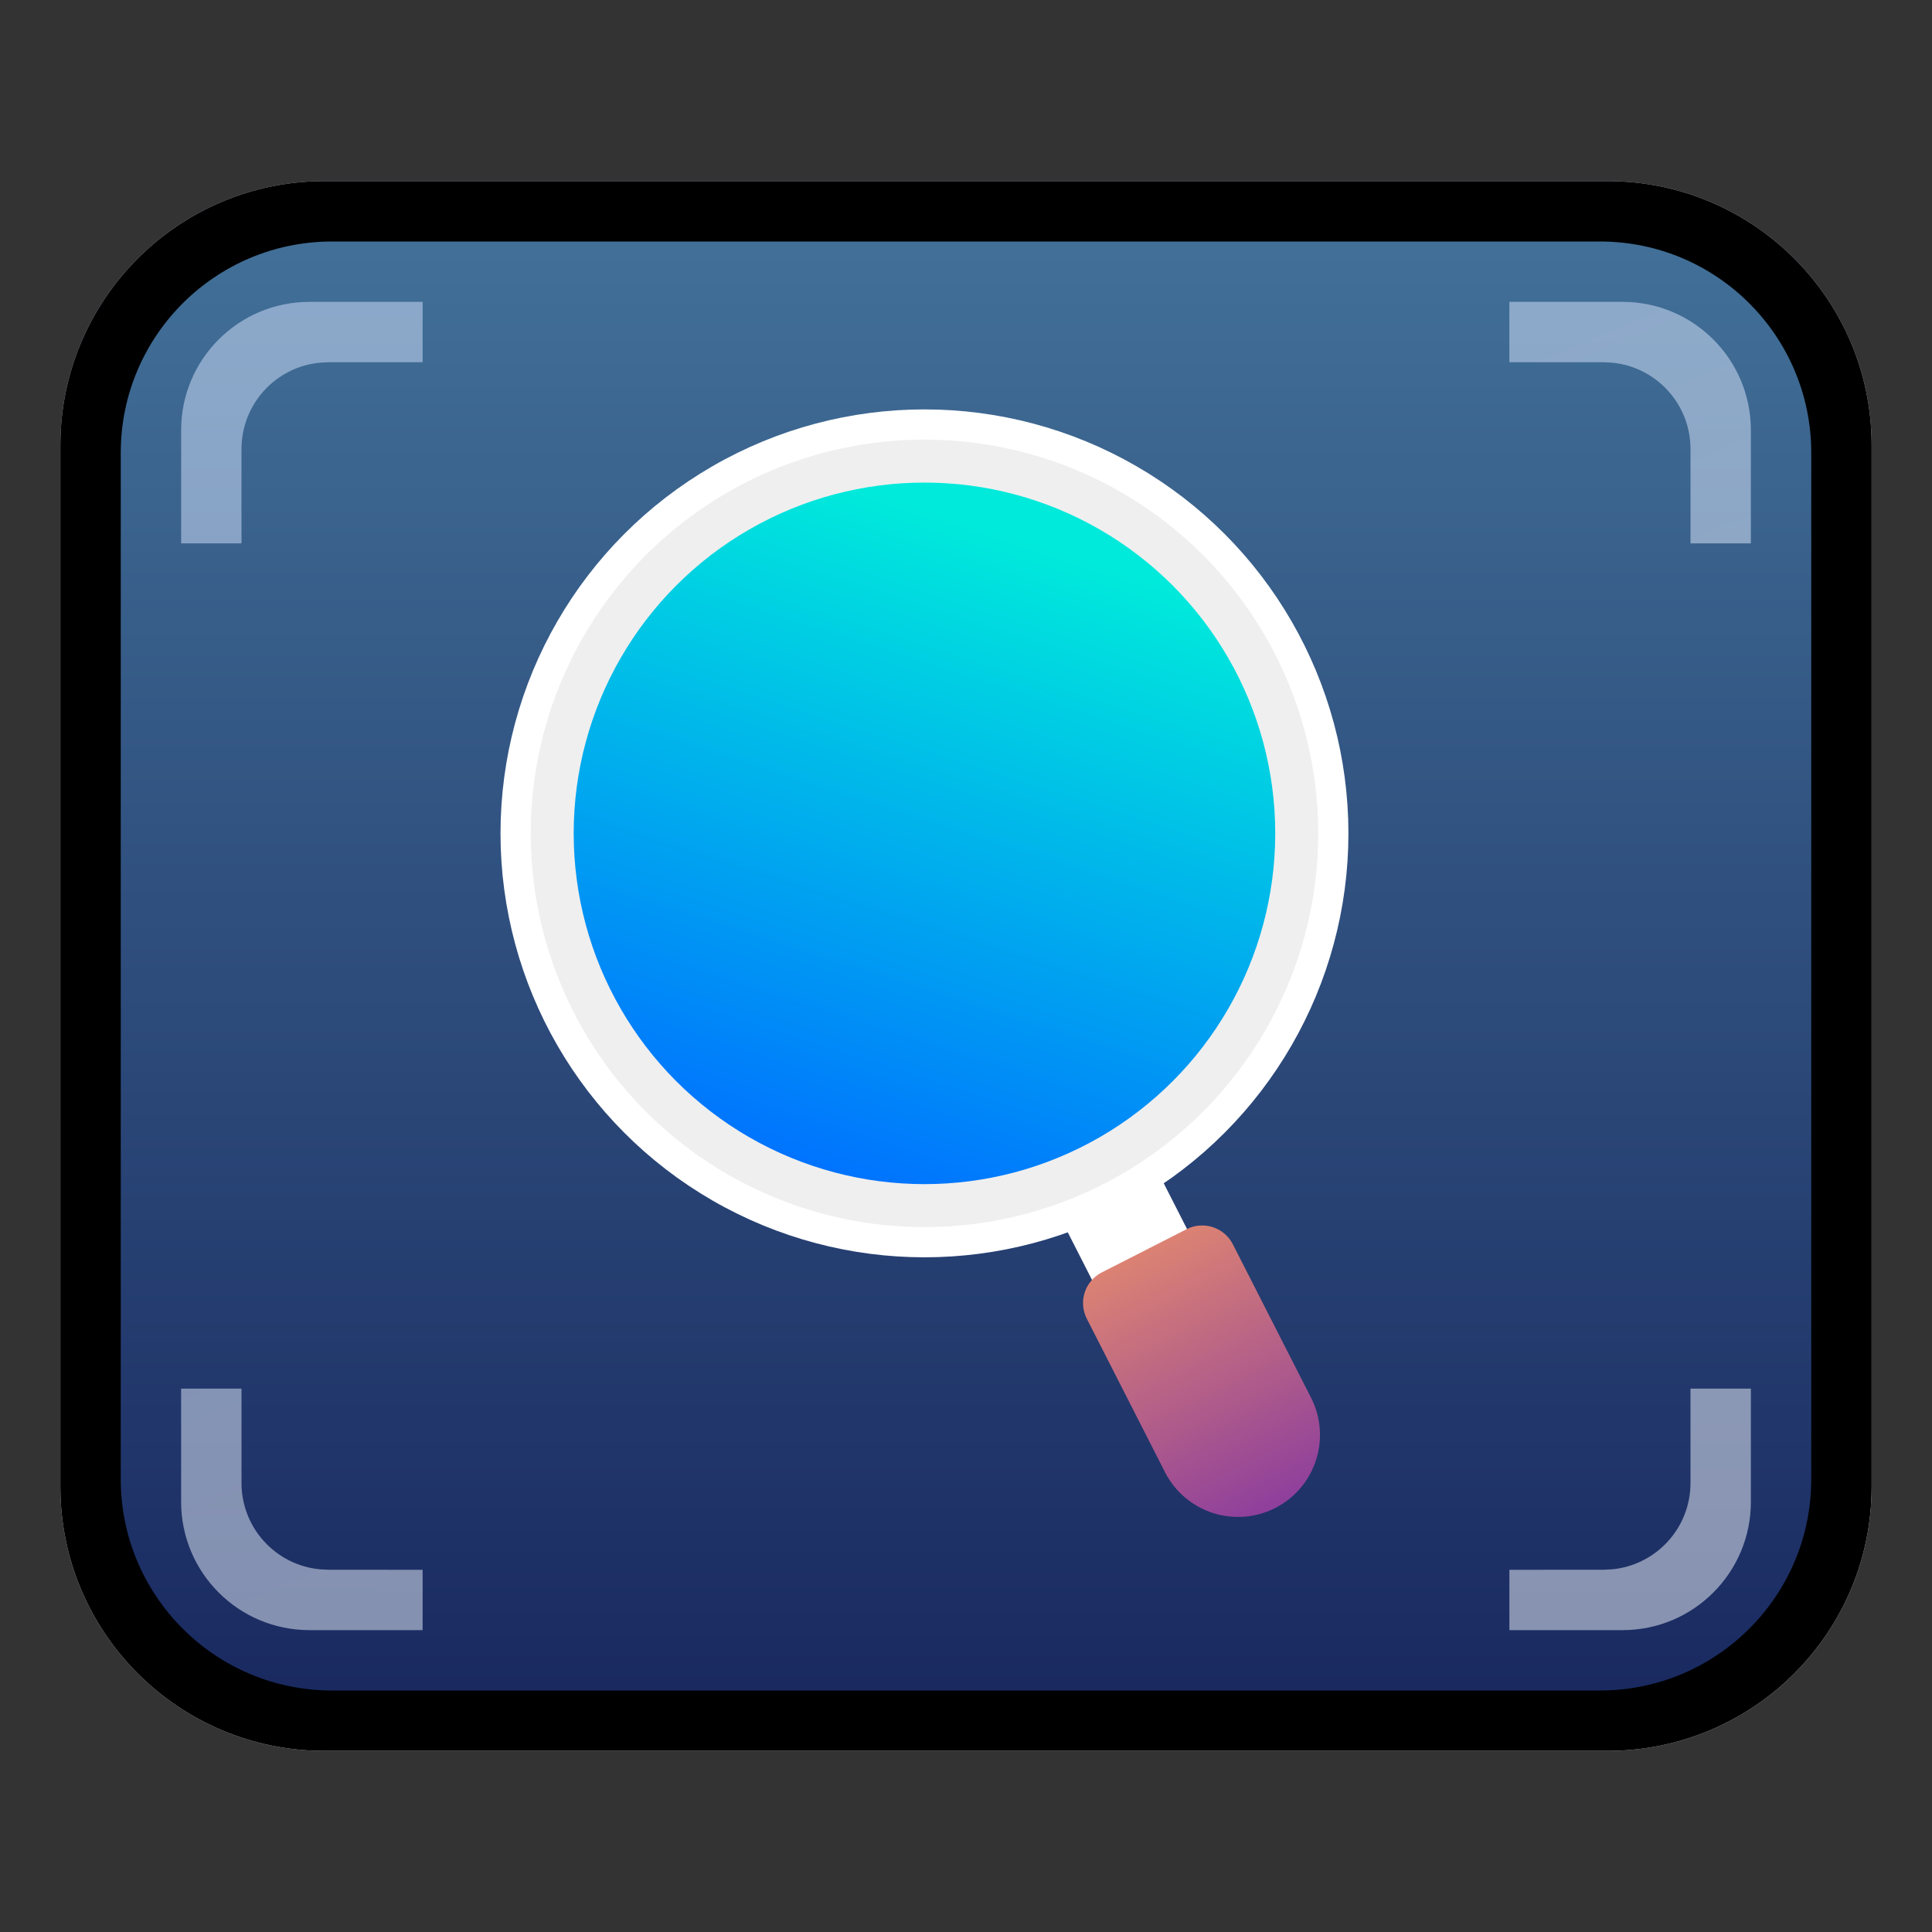 <?xml version="1.0" encoding="UTF-8"?>
<svg width="32px" height="32px" viewBox="0 0 32 32" version="1.1" xmlns="http://www.w3.org/2000/svg" xmlns:xlink="http://www.w3.org/1999/xlink">
    <rect x="0" y="0" width="32" height="32" fill="#333333" stroke="none"/>
    <title>编组 2</title>
    <defs>
        <linearGradient x1="39.599%" y1="12.444%" x2="75.302%" y2="87.556%" id="linearGradient-1">
            <stop stop-color="#D7E4FF" offset="0%"></stop>
            <stop stop-color="#F4F9FF" offset="100%"></stop>
        </linearGradient>
        <linearGradient x1="46.826%" y1="0.565%" x2="46.826%" y2="106.941%" id="linearGradient-2">
            <stop stop-color="#416F97" offset="0%"></stop>
            <stop stop-color="#17255D" offset="100%"></stop>
        </linearGradient>
        <linearGradient x1="39.599%" y1="14.201%" x2="75.302%" y2="85.799%" id="linearGradient-3">
            <stop stop-color="#D7E4FF" offset="0%"></stop>
            <stop stop-color="#F4F9FF" offset="100%"></stop>
        </linearGradient>
        <linearGradient x1="19.151%" y1="-17.641%" x2="19.151%" y2="133.961%" id="linearGradient-4">
            <stop stop-color="#E98E6C" offset="0%"></stop>
            <stop stop-color="#7428AA" offset="100%"></stop>
        </linearGradient>
        <linearGradient x1="50%" y1="0%" x2="50%" y2="100%" id="linearGradient-5">
            <stop stop-color="#EFEFEF" offset="0%"></stop>
            <stop stop-color="#EFEFEF" offset="100%"></stop>
        </linearGradient>
        <linearGradient x1="34.316%" y1="8.679%" x2="63.451%" y2="100%" id="linearGradient-6">
            <stop stop-color="#00EADB" offset="0%"></stop>
            <stop stop-color="#0071FF" offset="100%"></stop>
        </linearGradient>
    </defs>
    <g id="1.1.0" stroke="none" stroke-width="1" fill="none" fill-rule="evenodd">
        <g id="编组-2">
            <rect id="矩形" x="0" y="0" width="32" height="32"></rect>
            <g id="32px" transform="translate(1, 3)">
                <g id="矩形">
                    <g id="path-3-link" fill="url(#linearGradient-1)">
                        <path d="M4.375,0 L25.625,0 C28.041,0 30,1.959 30,4.375 L30,21.625 C30,24.041 28.041,26 25.625,26 L4.375,26 C1.959,26 0,24.041 0,21.625 L0,4.375 C0,1.959 1.959,0 4.375,0 Z" id="path-3"></path>
                    </g>
                    <g id="path-3-link" fill="#000000" fill-rule="nonzero">
                        <path d="M4.375,0 L25.625,0 C28.041,0 30,1.959 30,4.375 L30,21.625 C30,24.041 28.041,26 25.625,26 L4.375,26 C1.959,26 0,24.041 0,21.625 L0,4.375 C0,1.959 1.959,0 4.375,0 Z" id="path-3"></path>
                    </g>
                </g>
                <path d="M4.5,1 L25.5,1 C27.433,1 29,2.567 29,4.5 L29,21.5 C29,23.433 27.433,25 25.5,25 L4.5,25 C2.567,25 1,23.433 1,21.5 L1,4.5 C1,2.567 2.567,1 4.5,1 Z" id="矩形" fill="url(#linearGradient-2)" fill-rule="nonzero"></path>
                <path d="M25.875,2 C27.049,2 28,2.951 28,4.125 L28,6 L27,6 L27,4.438 C27,3.69 26.43,3.076 25.701,3.007 L25.562,3 L24,3 L24,2 L25.875,2 Z M25.875,24 C27.049,24 28,23.049 28,21.875 L28,20 L27,20 L27,21.562 C27,22.31 26.43,22.924 25.701,22.993 L25.562,23 L24,23.001 L24,24 L25.875,24 Z M4.125,2 C2.951,2 2,2.951 2,4.125 L2,6 L3,6 L3,4.438 C3,3.69 3.57,3.076 4.299,3.007 L4.438,3 L6,3 L6,2 L4.125,2 Z M4.125,24 C2.951,24 2,23.049 2,21.875 L2,20 L3,20 L3,21.562 C3,22.31 3.57,22.924 4.299,22.993 L4.438,23 L6,23.001 L6,24 L4.125,24 Z" id="形状结合" fill="url(#linearGradient-3)" fill-rule="nonzero" opacity="0.499"></path>
                <g id="编组" transform="translate(14.436, 13.312) scale(-1, 1) translate(-14.436, -13.312) translate(7.541, 4.031)" fill-rule="nonzero">
                    <polygon id="矩形" fill="#FFFFFF" transform="translate(4.008, 12.664) rotate(27) translate(-4.008, -12.664) " points="3.116 10.686 4.901 10.686 4.901 14.641 3.116 14.641"></polygon>
                    <path d="M1.507,13.426 L3.082,13.426 C3.397,13.426 3.652,13.681 3.652,13.996 L3.652,16.849 C3.652,17.599 3.044,18.207 2.295,18.207 C1.545,18.207 0.937,17.599 0.937,16.849 L0.937,13.996 C0.937,13.681 1.192,13.426 1.507,13.426 Z" id="路径" fill="url(#linearGradient-4)" transform="translate(2.295, 15.816) rotate(27) translate(-2.295, -15.816) "></path>
                    <circle id="椭圆形" stroke="#FFFFFF" stroke-width="0.5" fill="url(#linearGradient-5)" cx="7.019" cy="6.772" r="6.772"></circle>
                    <circle id="椭圆形" fill="url(#linearGradient-6)" cx="7.019" cy="6.772" r="5.81"></circle>
                </g>
            </g>
        </g>
    </g>
</svg>